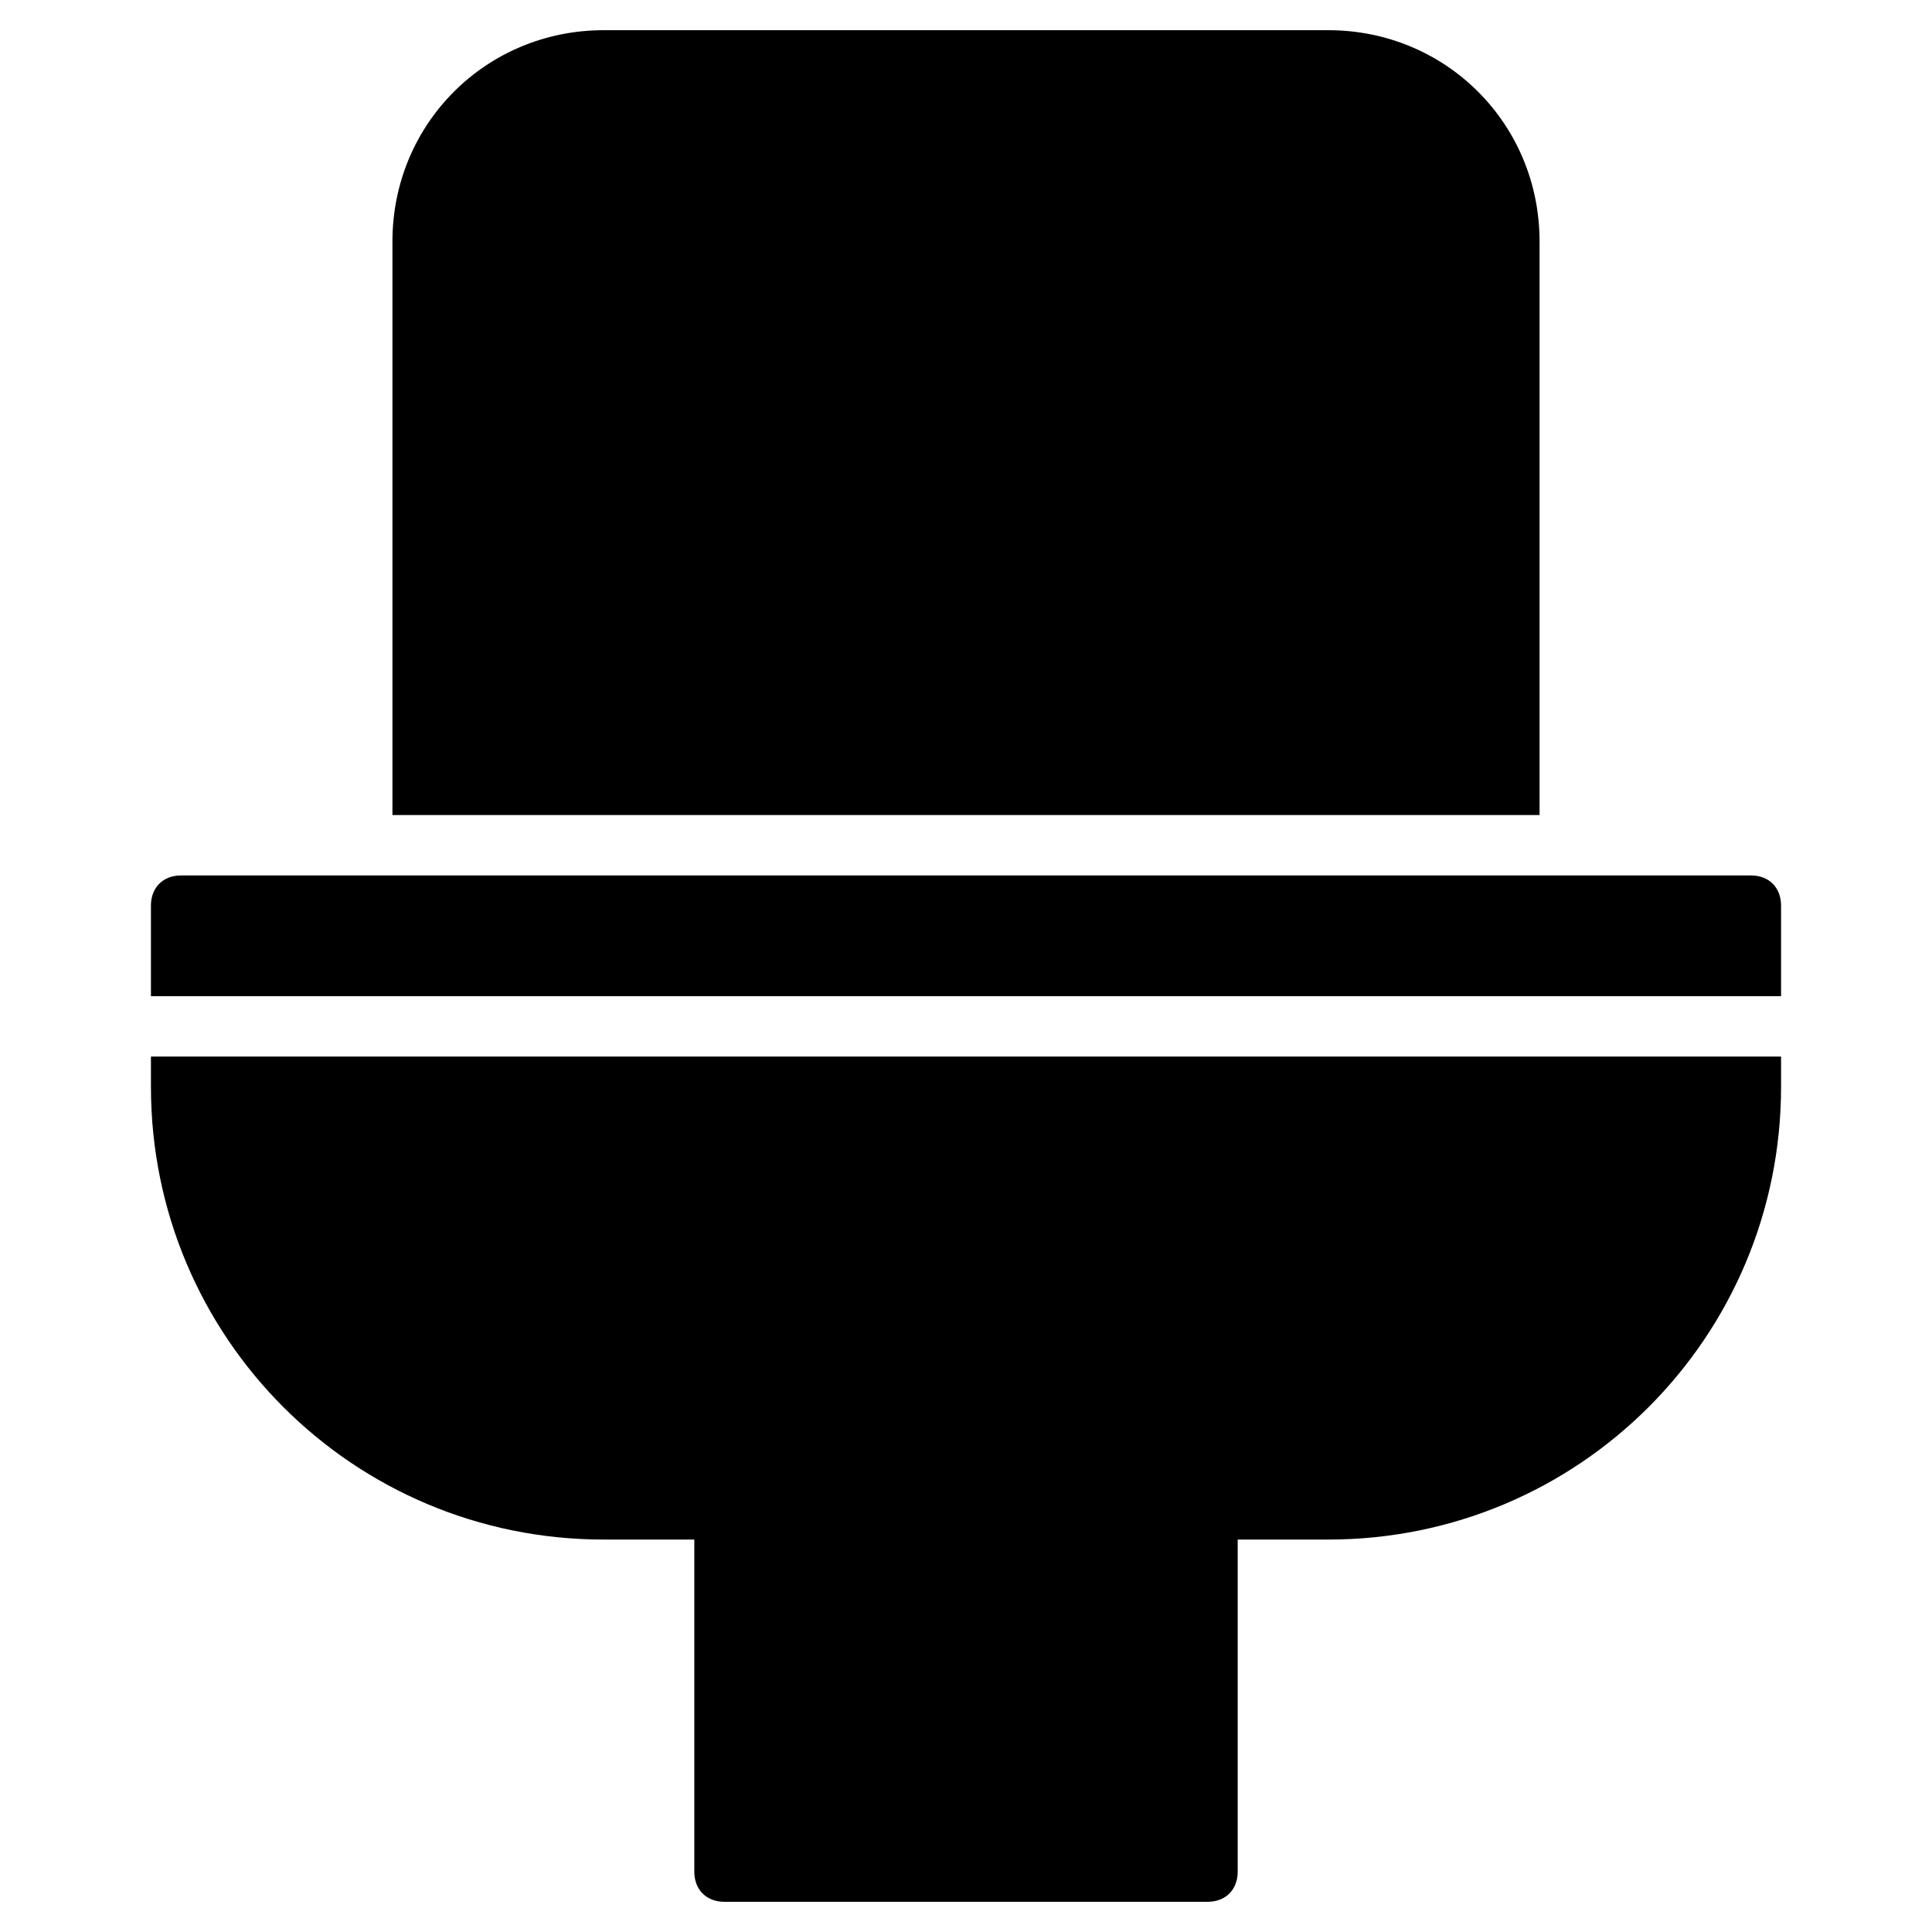 <?xml version="1.0" encoding="utf-8"?>
<!-- Generator: Adobe Illustrator 19.1.0, SVG Export Plug-In . SVG Version: 6.00 Build 0)  -->
<!DOCTYPE svg PUBLIC "-//W3C//DTD SVG 1.1//EN" "http://www.w3.org/Graphics/SVG/1.1/DTD/svg11.dtd">
<svg version="1.1" id="Layer_1" xmlns="http://www.w3.org/2000/svg" xmlns:xlink="http://www.w3.org/1999/xlink" x="0px" y="0px"
	 width="64px" height="64px" viewBox="0 0 64 64" enable-background="new 0 0 64 64" xml:space="preserve">
<path id="color_9_" d="M59,33v-3c0-0.6-0.4-1-1-1H6c-0.6,0-1,0.4-1,1v3H59z"/>
<path d="M5,35v1c0,8.3,6.7,15,15,15h3v11c0,0.6,0.4,1,1,1h16c0.6,0,1-0.4,1-1V51h3c8.3,0,15-6.7,15-15v-1H5z"/>
<path d="M51,27V8c0-3.9-3.1-7-7-7H20c-3.9,0-7,3.1-7,7v19H51z"/>
</svg>
